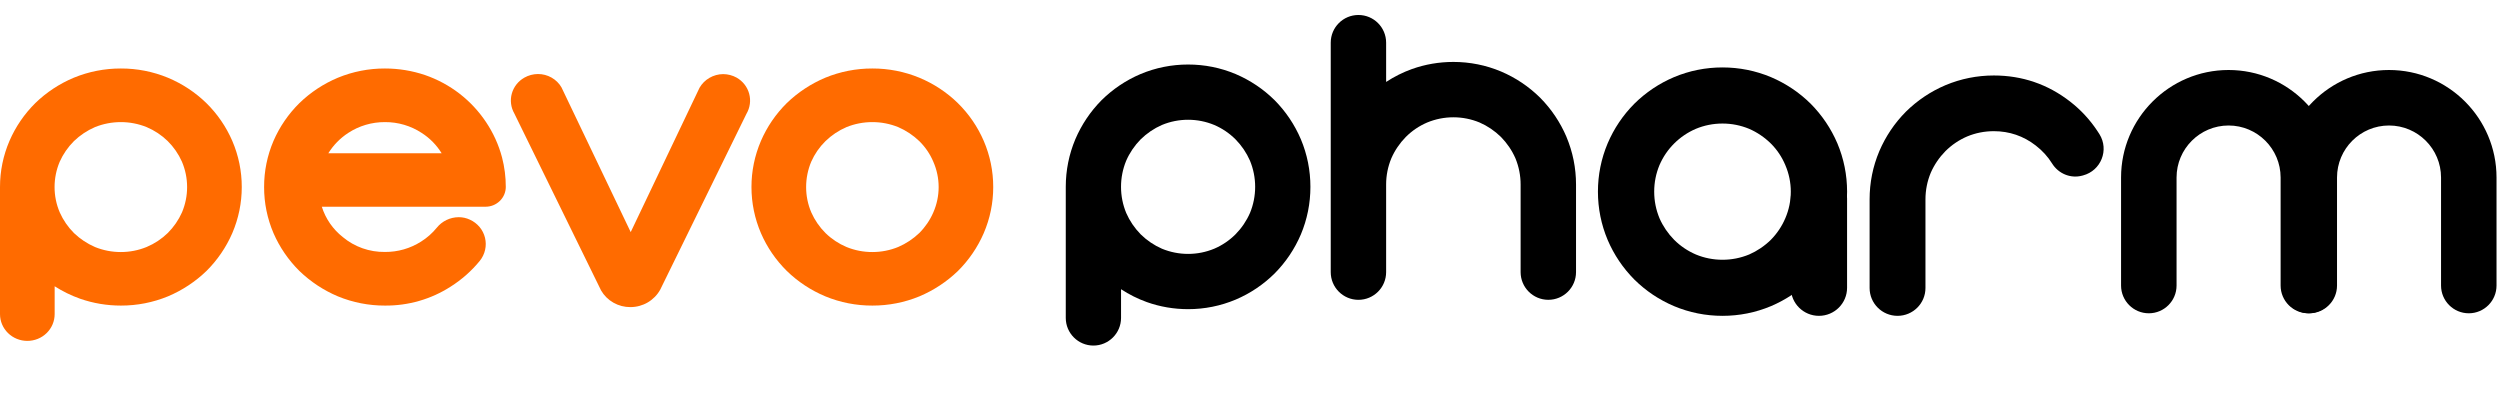 <svg width="146" height="24" viewBox="0 0 146 24" fill="none" xmlns="http://www.w3.org/2000/svg">
<g clip-path="url(#clip0_1302_3353)">
<path fill-rule="evenodd" clip-rule="evenodd" d="M0.467 19.45C0.766 19.743 1.171 19.908 1.594 19.908C1.803 19.908 2.011 19.868 2.205 19.79C2.399 19.712 2.575 19.597 2.724 19.451C2.872 19.306 2.99 19.134 3.07 18.944C3.151 18.754 3.192 18.55 3.192 18.344V16.718C3.658 17.016 4.157 17.26 4.68 17.446C5.445 17.712 6.25 17.847 7.062 17.846C8.005 17.848 8.939 17.665 9.809 17.307C10.646 16.954 11.409 16.451 12.058 15.824C12.697 15.188 13.208 14.44 13.565 13.618C13.931 12.765 14.12 11.849 14.119 10.923C14.12 9.997 13.932 9.08 13.565 8.227C13.209 7.404 12.696 6.655 12.053 6.022C11.406 5.392 10.643 4.889 9.805 4.539C8.935 4.18 8.001 3.997 7.057 4C6.114 3.998 5.179 4.181 4.309 4.539C3.471 4.89 2.708 5.393 2.061 6.022C1.421 6.657 0.909 7.405 0.554 8.227C0.187 9.08 -0.001 9.997 7.47314e-06 10.923V18.344C7.47314e-06 18.759 0.168 19.157 0.467 19.45ZM5.546 7.423C6.025 7.23 6.539 7.131 7.057 7.131C7.574 7.13 8.086 7.23 8.564 7.423C9.021 7.616 9.438 7.892 9.791 8.236C10.142 8.584 10.424 8.992 10.624 9.44C10.824 9.91 10.927 10.414 10.927 10.923C10.928 11.43 10.826 11.932 10.629 12.401C10.429 12.85 10.146 13.26 9.796 13.609C9.442 13.953 9.026 14.229 8.568 14.422C8.09 14.619 7.576 14.72 7.057 14.719C6.54 14.72 6.028 14.621 5.55 14.427C5.095 14.23 4.679 13.955 4.323 13.614C3.972 13.264 3.69 12.855 3.49 12.405C3.289 11.936 3.186 11.432 3.187 10.923C3.187 10.417 3.288 9.917 3.485 9.449C3.685 9 3.968 8.59 4.318 8.241C4.674 7.898 5.09 7.621 5.546 7.423Z" fill="#FF6B00"/>
<path fill-rule="evenodd" clip-rule="evenodd" d="M19.733 17.307C20.603 17.665 21.538 17.849 22.481 17.846C23.846 17.858 25.183 17.472 26.323 16.736C26.966 16.328 27.539 15.822 28.018 15.236C28.17 15.049 28.276 14.83 28.329 14.596C28.383 14.363 28.381 14.121 28.325 13.888C28.269 13.657 28.161 13.441 28.008 13.258C27.854 13.074 27.66 12.927 27.441 12.828C27.236 12.732 27.012 12.682 26.786 12.684C26.539 12.685 26.296 12.742 26.075 12.848C25.854 12.955 25.66 13.109 25.508 13.299C25.249 13.616 24.94 13.889 24.592 14.108C23.964 14.509 23.23 14.72 22.481 14.714C21.579 14.727 20.703 14.417 20.017 13.843C19.439 13.386 19.013 12.77 18.794 12.073H28.347C28.503 12.074 28.657 12.045 28.801 11.988C28.945 11.93 29.076 11.845 29.187 11.738C29.298 11.631 29.386 11.503 29.446 11.363C29.506 11.222 29.538 11.071 29.538 10.918C29.539 10.335 29.465 9.754 29.318 9.189C29.122 8.454 28.805 7.756 28.379 7.122C27.959 6.493 27.438 5.935 26.836 5.469C26.232 5.003 25.555 4.637 24.83 4.386C24.075 4.13 23.281 3.999 22.481 4C21.538 3.997 20.603 4.18 19.733 4.539C18.895 4.89 18.132 5.393 17.485 6.022C16.843 6.656 16.33 7.405 15.973 8.227C15.608 9.081 15.421 9.997 15.424 10.923C15.421 11.848 15.608 12.765 15.973 13.618C16.331 14.44 16.844 15.188 17.485 15.824C18.134 16.451 18.896 16.954 19.733 17.307ZM24.629 7.765C25.103 8.069 25.5 8.474 25.792 8.951H19.174C19.467 8.477 19.863 8.072 20.333 7.765C20.969 7.348 21.717 7.127 22.481 7.131C23.246 7.126 23.994 7.347 24.629 7.765Z" fill="#FF6B00"/>
<path fill-rule="evenodd" clip-rule="evenodd" d="M35.825 17.677C36.127 17.849 36.471 17.938 36.819 17.935C37.175 17.934 37.524 17.84 37.829 17.661C38.134 17.482 38.385 17.226 38.555 16.92L43.593 6.646C43.802 6.291 43.859 5.87 43.752 5.474C43.645 5.078 43.381 4.74 43.02 4.534C42.779 4.4 42.506 4.329 42.228 4.328C41.948 4.331 41.674 4.406 41.433 4.546C41.192 4.685 40.992 4.884 40.854 5.123L36.833 13.555L32.789 5.1C32.651 4.863 32.451 4.666 32.209 4.53C31.968 4.393 31.694 4.322 31.416 4.323C31.137 4.325 30.864 4.397 30.623 4.534C30.264 4.737 30 5.071 29.891 5.463C29.781 5.855 29.834 6.274 30.037 6.628L35.102 16.96C35.274 17.259 35.523 17.506 35.825 17.677Z" fill="#FF6B00"/>
<path fill-rule="evenodd" clip-rule="evenodd" d="M48.2 17.307C49.069 17.666 50.004 17.849 50.947 17.846C51.891 17.848 52.825 17.665 53.695 17.307C54.532 16.954 55.295 16.451 55.944 15.824C56.583 15.188 57.094 14.44 57.45 13.618C57.817 12.765 58.006 11.849 58.004 10.923C58.006 9.997 57.817 9.08 57.45 8.227C57.095 7.404 56.582 6.655 55.939 6.022C55.293 5.391 54.53 4.888 53.691 4.539C52.821 4.18 51.886 3.997 50.943 4C49.999 3.998 49.065 4.181 48.195 4.539C47.358 4.892 46.596 5.395 45.947 6.022C45.306 6.657 44.795 7.405 44.44 8.227C44.073 9.08 43.884 9.997 43.886 10.923C43.885 11.849 44.073 12.765 44.44 13.618C44.796 14.441 45.309 15.19 45.951 15.824C46.598 16.453 47.361 16.956 48.2 17.307ZM49.436 7.423C49.915 7.229 50.429 7.13 50.947 7.131C51.464 7.13 51.976 7.23 52.454 7.423C52.912 7.62 53.329 7.897 53.686 8.241C54.037 8.585 54.316 8.995 54.506 9.445C54.711 9.912 54.817 10.415 54.817 10.923C54.817 11.433 54.711 11.937 54.506 12.405C54.312 12.854 54.034 13.262 53.686 13.609C53.33 13.95 52.914 14.226 52.459 14.422C51.98 14.619 51.466 14.72 50.947 14.719C50.43 14.721 49.918 14.621 49.441 14.427C48.983 14.234 48.567 13.958 48.213 13.614C47.862 13.265 47.579 12.855 47.38 12.405C47.179 11.936 47.077 11.432 47.078 10.923C47.078 10.416 47.179 9.914 47.375 9.445C47.573 8.996 47.856 8.587 48.209 8.241C48.563 7.896 48.979 7.619 49.436 7.423Z" fill="#FF6B00"/>
</g>
<path d="M74.44 5.854C73.781 5.203 73.016 4.689 72.163 4.325C71.282 3.955 70.347 3.768 69.385 3.768C68.423 3.768 67.487 3.955 66.605 4.326C65.754 4.688 64.989 5.202 64.327 5.856C63.676 6.515 63.163 7.281 62.799 8.132C62.429 9.014 62.241 9.948 62.241 10.911V18.568C62.241 19.457 62.965 20.181 63.855 20.181C64.744 20.181 65.469 19.457 65.469 18.568V16.89C65.94 17.199 66.444 17.451 66.975 17.642C67.745 17.916 68.556 18.055 69.385 18.055C70.348 18.055 71.282 17.867 72.165 17.496C73.016 17.134 73.781 16.62 74.442 15.966C75.093 15.307 75.607 14.542 75.971 13.69C76.341 12.809 76.528 11.874 76.528 10.912C76.528 9.949 76.341 9.014 75.97 8.131C75.607 7.281 75.093 6.515 74.44 5.854ZM73 12.435C72.798 12.898 72.513 13.319 72.156 13.682C71.798 14.04 71.379 14.324 70.915 14.523C70.427 14.725 69.912 14.828 69.385 14.828C68.859 14.828 68.344 14.725 67.86 14.526C67.397 14.324 66.977 14.039 66.615 13.684C66.256 13.317 65.971 12.897 65.772 12.441C65.57 11.953 65.468 11.438 65.468 10.911C65.468 10.384 65.57 9.869 65.769 9.387C65.97 8.925 66.255 8.505 66.611 8.142C66.976 7.783 67.397 7.498 67.854 7.299C68.342 7.097 68.857 6.994 69.385 6.994C69.912 6.994 70.426 7.097 70.91 7.297C71.379 7.498 71.797 7.782 72.154 8.138C72.513 8.503 72.797 8.923 72.997 9.381C73.199 9.869 73.301 10.384 73.301 10.911C73.301 11.437 73.199 11.953 73 12.435Z" fill="black"/>
<path d="M121.651 10.244C122.7 9.965 123.181 8.755 122.608 7.836C122.565 7.767 122.52 7.698 122.474 7.63C122.045 6.985 121.515 6.414 120.898 5.934C119.596 4.921 118.097 4.408 116.442 4.408C115.464 4.408 114.515 4.598 113.617 4.974C112.753 5.34 111.976 5.861 111.304 6.523C110.643 7.19 110.121 7.965 109.752 8.828C109.375 9.72 109.185 10.667 109.185 11.642V16.819C109.185 17.717 109.915 18.445 110.816 18.445C111.717 18.445 112.447 17.717 112.447 16.819V11.642C112.447 11.107 112.551 10.585 112.756 10.09C112.962 9.62 113.252 9.194 113.615 8.825C113.98 8.462 114.407 8.173 114.882 7.969C115.373 7.765 115.897 7.661 116.441 7.661C117.348 7.661 118.171 7.942 118.886 8.497C119.276 8.798 119.595 9.149 119.84 9.544C120.21 10.141 120.918 10.439 121.598 10.258L121.651 10.244L121.651 10.244Z" fill="black"/>
<path d="M107.301 8.369C106.931 7.505 106.408 6.728 105.742 6.056C105.071 5.395 104.292 4.873 103.424 4.504C102.527 4.129 101.574 3.938 100.594 3.938C99.614 3.938 98.662 4.128 97.762 4.505C96.896 4.873 96.116 5.395 95.444 6.059C94.78 6.728 94.257 7.505 93.888 8.37C93.511 9.265 93.319 10.215 93.319 11.191C93.319 12.168 93.511 13.117 93.888 14.014C94.257 14.878 94.781 15.655 95.447 16.327C96.117 16.988 96.896 17.51 97.764 17.878C98.662 18.254 99.614 18.445 100.594 18.445C101.575 18.445 102.528 18.255 103.426 17.878C104.292 17.51 105.071 16.988 105.745 16.324C106.407 15.655 106.931 14.878 107.301 14.013C107.678 13.118 107.87 12.168 107.87 11.192C107.87 10.215 107.678 9.265 107.301 8.368H107.3L107.301 8.369ZM104.263 12.744C104.065 13.212 103.779 13.637 103.419 14.004C103.046 14.369 102.618 14.658 102.153 14.861C101.655 15.066 101.131 15.17 100.594 15.17C100.058 15.17 99.528 15.066 99.041 14.863C98.563 14.658 98.136 14.37 97.774 14.009C97.408 13.638 97.118 13.211 96.915 12.747C96.709 12.251 96.605 11.729 96.605 11.193C96.605 10.657 96.709 10.134 96.913 9.643C97.119 9.167 97.407 8.742 97.772 8.379C98.136 8.016 98.563 7.728 99.037 7.524C99.527 7.32 100.05 7.215 100.593 7.215C101.136 7.215 101.654 7.32 102.146 7.522C102.617 7.727 103.046 8.016 103.415 8.379C103.779 8.742 104.064 9.166 104.263 9.643C104.475 10.138 104.583 10.66 104.583 11.193C104.583 11.727 104.475 12.248 104.263 12.745V12.744Z" fill="black"/>
<path d="M107.869 16.807V11.598C107.869 10.694 107.134 9.96 106.227 9.96C105.319 9.96 104.584 10.694 104.584 11.598V16.807C104.584 17.712 105.319 18.445 106.227 18.445C107.134 18.445 107.869 17.712 107.869 16.807Z" fill="black"/>
<path d="M134.808 18.296C133.913 18.296 133.188 17.57 133.188 16.676L133.188 10.367C133.188 8.691 131.825 7.329 130.149 7.329C128.474 7.329 127.111 8.691 127.111 10.367L127.111 16.676C127.111 17.57 126.385 18.296 125.491 18.296C124.597 18.296 123.87 17.57 123.87 16.676L123.87 10.367C123.87 6.905 126.687 4.088 130.149 4.088C133.61 4.088 136.428 6.904 136.428 10.367L136.428 16.676C136.428 17.57 135.702 18.296 134.807 18.296L134.808 18.296Z" fill="black"/>
<path d="M144.178 18.296C143.283 18.296 142.557 17.57 142.557 16.676L142.557 10.367C142.557 8.691 141.195 7.329 139.519 7.329C137.844 7.329 136.482 8.691 136.482 10.367L136.482 16.676C136.482 17.57 135.756 18.296 134.861 18.296C133.966 18.296 133.241 17.57 133.241 16.676L133.241 10.367C133.241 6.905 136.057 4.088 139.519 4.088C142.98 4.088 145.797 6.904 145.797 10.367L145.797 16.676C145.797 17.57 145.072 18.296 144.177 18.296L144.178 18.296Z" fill="black"/>
<path d="M91.48 7.99C91.116 7.138 90.601 6.371 89.945 5.707C89.285 5.055 88.518 4.54 87.663 4.176C86.779 3.805 85.842 3.617 84.877 3.617C84.047 3.617 83.233 3.756 82.46 4.031C81.928 4.222 81.423 4.475 80.95 4.785V2.492C80.95 1.599 80.226 0.875 79.332 0.875C78.439 0.875 77.715 1.599 77.715 2.492V15.893C77.715 16.786 78.439 17.51 79.332 17.51C80.226 17.51 80.95 16.786 80.95 15.893V10.777C80.95 10.249 81.052 9.734 81.254 9.246C81.456 8.783 81.741 8.363 82.099 7.999C82.457 7.64 82.877 7.356 83.343 7.156C83.833 6.953 84.349 6.85 84.877 6.85C85.405 6.85 85.919 6.952 86.408 7.154C86.871 7.356 87.29 7.64 87.656 7.998C88.014 8.364 88.299 8.783 88.501 9.245C88.702 9.734 88.804 10.249 88.804 10.776V15.892C88.804 16.785 89.529 17.509 90.422 17.509C91.315 17.509 92.04 16.785 92.04 15.892V10.776C92.04 9.812 91.851 8.875 91.479 7.99H91.48Z" fill="black"/>
<defs>
<clipPath id="clip0_1302_3353">
<rect width="58" height="24" fill="white"/>
</clipPath>
</defs>
</svg>
